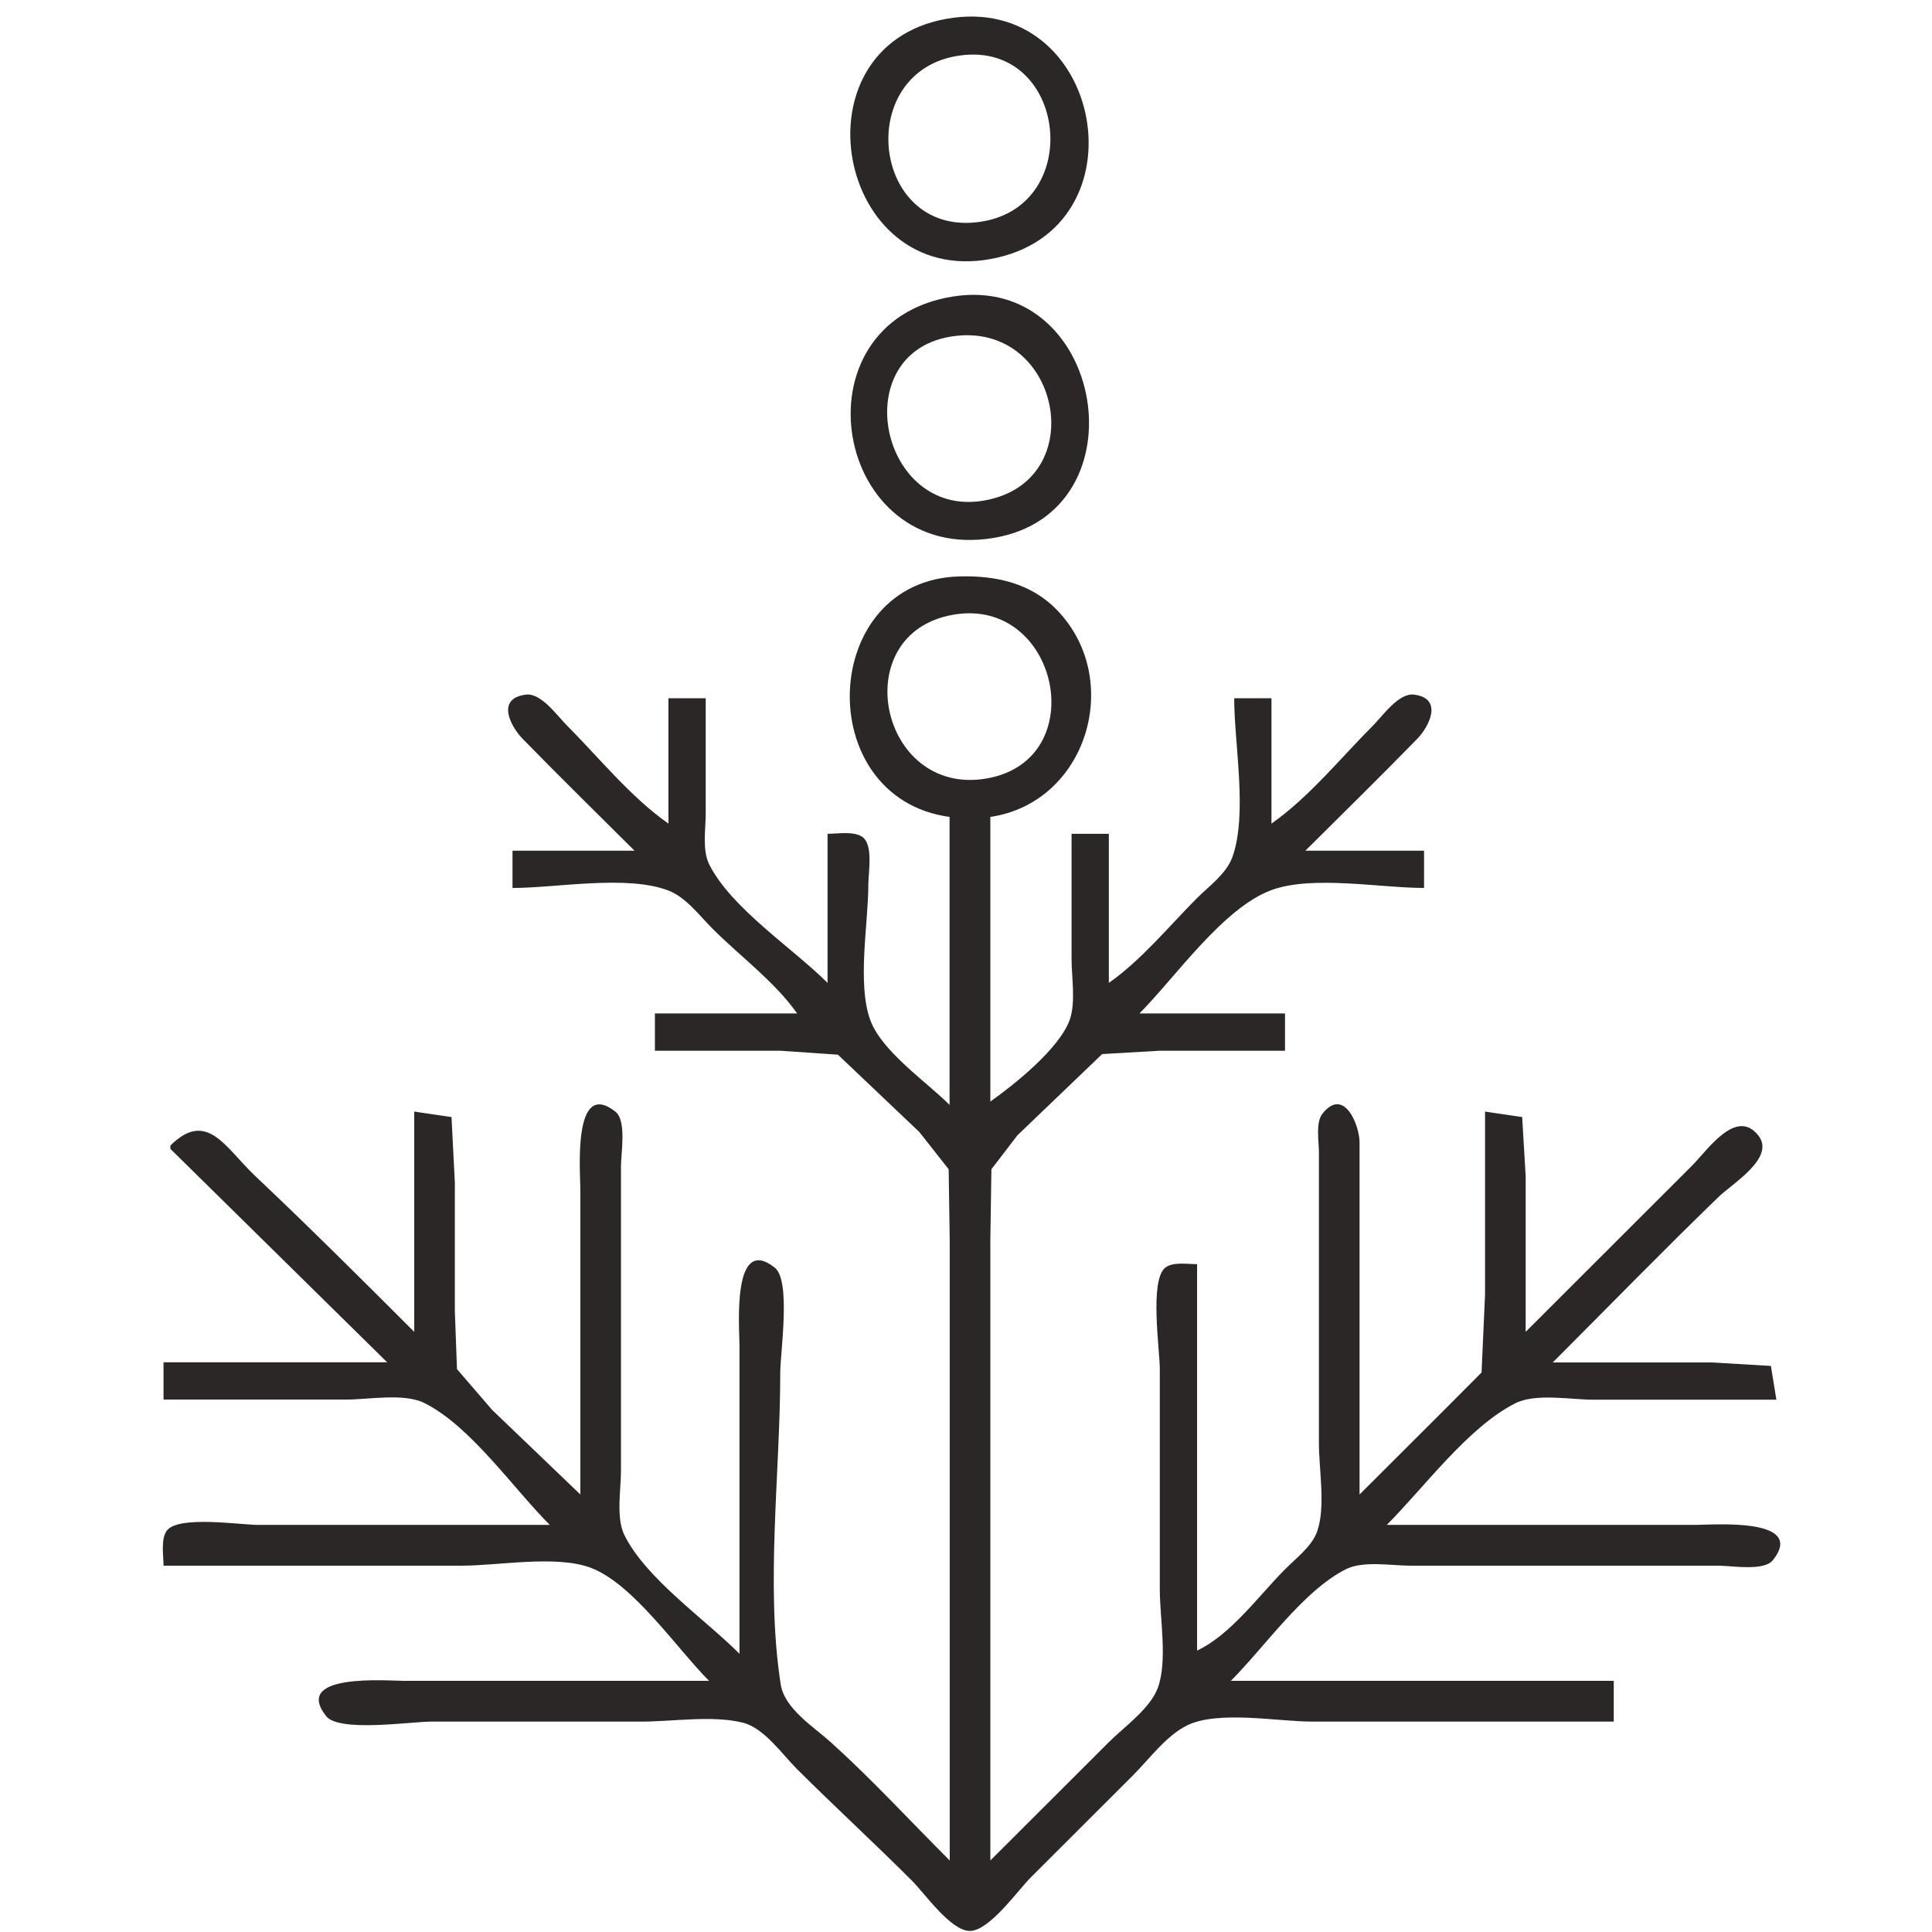 <?xml version="1.0" encoding="UTF-8" standalone="no"?>
<!-- Created with Inkscape (http://www.inkscape.org/) -->

<svg
   width="48"
   height="48"
   viewBox="0 0 12.7 12.7"
   version="1.1"
   id="svg1067"
   inkscape:version="1.1.2 (b8e25be833, 2022-02-05)"
   sodipodi:docname="Pelin.svg"
   xmlns:inkscape="http://www.inkscape.org/namespaces/inkscape"
   xmlns:sodipodi="http://sodipodi.sourceforge.net/DTD/sodipodi-0.dtd"
   xmlns="http://www.w3.org/2000/svg"
   xmlns:svg="http://www.w3.org/2000/svg">
  <sodipodi:namedview
     id="namedview1069"
     pagecolor="#ffffff"
     bordercolor="#666666"
     borderopacity="1.0"
     inkscape:pageshadow="2"
     inkscape:pageopacity="0.0"
     inkscape:pagecheckerboard="0"
     inkscape:document-units="mm"
     showgrid="false"
     inkscape:zoom="8.647654"
     inkscape:cx="41.340692"
     inkscape:cy="44.116011"
     inkscape:window-width="1746"
     inkscape:window-height="1051"
     inkscape:window-x="165"
     inkscape:window-y="-9"
     inkscape:window-maximized="1"
     inkscape:current-layer="layer1"
     units="px" />
  <defs
     id="defs1064" />
  <g
     inkscape:label="Layer 1"
     inkscape:groupmode="layer"
     id="layer1">
    <path
       style="fill:#2b2727;stroke:none;stroke-width:0.022"
       d="M 6.22,0.124 C 5.205,0.307 5.498,1.886 6.51,1.703 7.547,1.516 7.252,-0.062 6.22,0.124 m 0.089,0.241 C 7.019,0.266 7.141,1.38 6.421,1.461 5.724,1.54 5.614,0.462 6.309,0.365 M 6.265,1.949 C 5.203,2.117 5.477,3.712 6.532,3.536 7.53,3.369 7.258,1.793 6.265,1.949 M 6.242,2.214 C 6.969,2.087 7.19,3.169 6.465,3.291 5.789,3.405 5.563,2.334 6.242,2.214 m 0,3.155 V 7.263 C 6.089,7.11 5.797,6.912 5.721,6.706 5.633,6.466 5.708,6.071 5.708,5.815 c 0,-0.077 0.033,-0.257 -0.036,-0.311 -0.055,-0.043 -0.166,-0.023 -0.232,-0.023 V 6.461 C 5.213,6.234 4.806,5.97 4.662,5.682 4.615,5.588 4.639,5.449 4.639,5.347 V 4.59 H 4.394 V 5.414 C 4.146,5.24 3.939,4.982 3.726,4.768 3.664,4.707 3.558,4.554 3.458,4.566 3.258,4.59 3.356,4.775 3.436,4.857 3.678,5.105 3.926,5.348 4.171,5.592 H 3.369 v 0.245 c 0.292,0 0.751,-0.088 1.025,0.017 0.115,0.044 0.205,0.166 0.29,0.251 C 4.864,6.285 5.093,6.453 5.24,6.662 H 4.305 v 0.245 h 0.824 l 0.379,0.026 0.535,0.508 0.193,0.245 0.007,0.468 V 9.134 12.23 C 5.984,11.971 5.734,11.699 5.463,11.454 5.35,11.352 5.157,11.233 5.132,11.072 c -0.101,-0.649 -0.003,-1.391 -0.003,-2.049 0,-0.132 0.072,-0.605 -0.036,-0.69 C 4.809,8.108 4.861,8.733 4.861,8.844 V 10.871 C 4.635,10.644 4.248,10.379 4.105,10.092 4.048,9.978 4.082,9.793 4.082,9.668 V 8.711 7.664 c 0,-0.084 0.038,-0.297 -0.036,-0.356 C 3.762,7.083 3.815,7.709 3.815,7.82 V 9.824 L 3.235,9.268 3.004,9 2.99,8.622 V 7.775 L 2.968,7.343 2.723,7.307 V 8.755 C 2.377,8.409 2.03,8.063 1.674,7.727 1.48,7.542 1.36,7.293 1.12,7.53 v 0.022 l 1.425,1.403 H 1.075 v 0.245 H 2.278 c 0.146,0 0.379,-0.044 0.512,0.023 0.303,0.151 0.585,0.562 0.824,0.801 H 1.699 c -0.12,0 -0.522,-0.063 -0.601,0.036 -0.043,0.055 -0.023,0.166 -0.023,0.232 h 1.96 c 0.244,0 0.618,-0.071 0.846,0.013 0.279,0.103 0.57,0.534 0.78,0.744 H 2.656 c -0.111,0 -0.737,-0.053 -0.512,0.232 0.085,0.108 0.558,0.036 0.69,0.036 h 1.381 c 0.206,0 0.468,-0.043 0.668,0.007 0.14,0.035 0.258,0.207 0.356,0.305 0.249,0.248 0.508,0.486 0.757,0.735 0.082,0.082 0.254,0.329 0.379,0.329 0.129,0 0.315,-0.266 0.401,-0.352 L 7.445,11.673 C 7.552,11.566 7.665,11.411 7.801,11.343 8.005,11.241 8.4,11.317 8.626,11.317 H 10.608 V 11.049 H 8.091 c 0.221,-0.221 0.478,-0.595 0.757,-0.734 0.114,-0.057 0.299,-0.023 0.423,-0.023 h 1.002 1.025 c 0.084,0 0.297,0.038 0.356,-0.036 0.225,-0.284 -0.401,-0.232 -0.512,-0.232 H 9.116 C 9.359,9.781 9.652,9.379 9.962,9.224 10.095,9.157 10.328,9.201 10.474,9.201 h 1.203 l -0.036,-0.222 -0.387,-0.023 h -1.047 c 0.363,-0.363 0.722,-0.732 1.091,-1.089 0.091,-0.088 0.374,-0.256 0.261,-0.402 -0.146,-0.187 -0.335,0.096 -0.438,0.199 L 10.029,8.755 V 7.731 L 10.006,7.343 9.762,7.307 V 8.51 L 9.739,9.022 9.494,9.268 8.937,9.824 V 8.8 7.508 C 8.937,7.4 8.836,7.14 8.693,7.321 8.647,7.379 8.67,7.505 8.67,7.575 v 0.624 1.292 c 0,0.17 0.046,0.419 -0.013,0.579 -0.036,0.098 -0.138,0.173 -0.209,0.245 -0.172,0.172 -0.357,0.431 -0.579,0.535 V 8.31 c -0.06,0 -0.159,-0.017 -0.209,0.023 -0.105,0.084 -0.036,0.538 -0.036,0.668 v 1.448 c 0,0.189 0.052,0.468 -0.013,0.646 -0.051,0.137 -0.219,0.255 -0.321,0.356 L 6.51,12.23 V 9.134 8.154 L 6.517,7.686 6.688,7.463 7.245,6.929 7.623,6.907 H 8.447 V 6.662 H 7.49 C 7.726,6.425 8.04,5.968 8.358,5.851 8.627,5.752 9.074,5.837 9.361,5.837 V 5.592 H 8.581 C 8.826,5.348 9.074,5.105 9.316,4.857 9.394,4.777 9.49,4.59 9.294,4.566 9.194,4.554 9.088,4.707 9.027,4.768 8.813,4.982 8.606,5.24 8.358,5.414 V 4.59 H 8.113 c 0,0.299 0.09,0.767 -0.013,1.047 C 8.061,5.743 7.946,5.827 7.868,5.904 7.683,6.09 7.504,6.31 7.289,6.461 V 5.481 H 7.044 v 0.824 c 0,0.121 0.029,0.286 -0.013,0.401 C 6.962,6.894 6.67,7.128 6.51,7.241 V 5.37 C 7.146,5.276 7.388,4.469 6.951,4.013 6.779,3.833 6.548,3.783 6.309,3.789 5.382,3.812 5.332,5.246 6.242,5.37 M 6.265,4.041 C 6.958,3.919 7.186,4.995 6.487,5.117 5.782,5.241 5.558,4.165 6.265,4.041 Z"
       id="path1158" />
  </g>
</svg>
